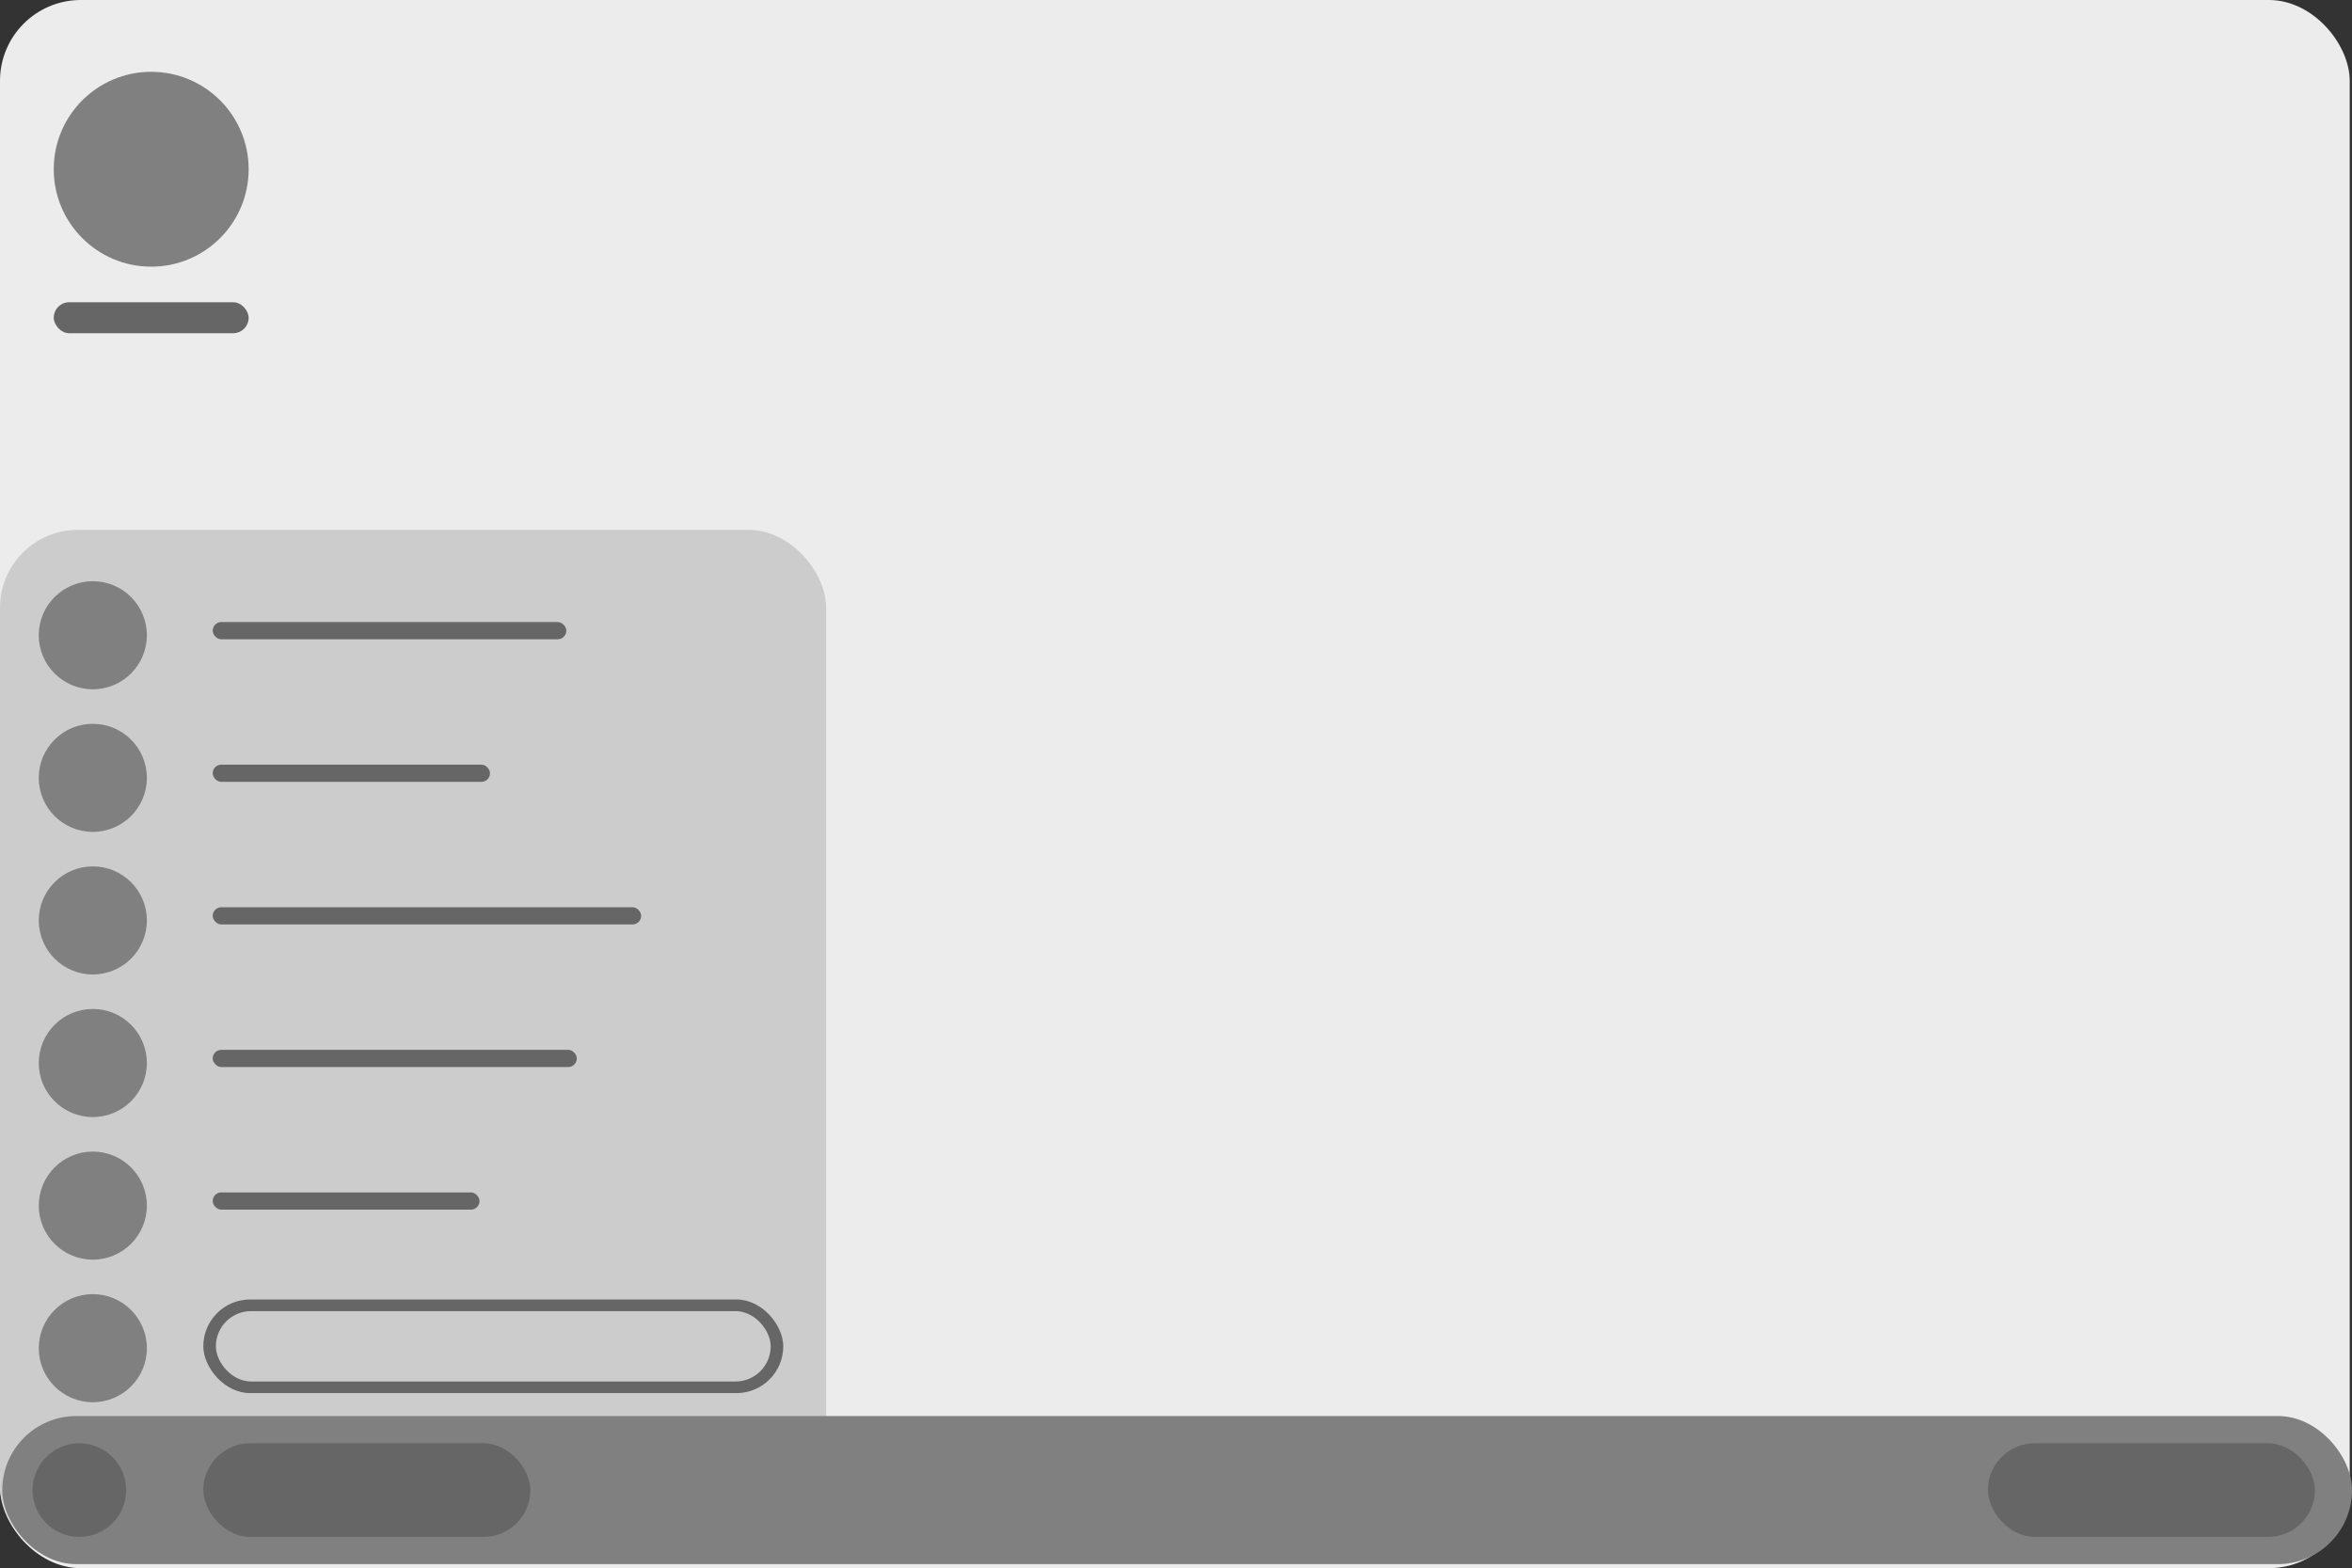 <?xml version="1.0" encoding="UTF-8" standalone="no"?>
<!-- Created with Inkscape (http://www.inkscape.org/) -->

<svg
   width="540.929"
   height="360.729"
   viewBox="0 0 143.121 95.443"
   version="1.1"
   id="svg1"
   inkscape:version="1.3 (0e150ed6c4, 2023-07-21)"
   sodipodi:docname="classic-off.svg"
   xmlns:inkscape="http://www.inkscape.org/namespaces/inkscape"
   xmlns:sodipodi="http://sodipodi.sourceforge.net/DTD/sodipodi-0.dtd"
   xmlns="http://www.w3.org/2000/svg"
   xmlns:svg="http://www.w3.org/2000/svg">
  <rect x="0" y="0" width="143.121" height="95.443" fill="#333333" stroke="none"/>
  <sodipodi:namedview
     id="namedview1"
     pagecolor="#ffffff"
     bordercolor="#000000"
     borderopacity="0.25"
     inkscape:showpageshadow="2"
     inkscape:pageopacity="0.0"
     inkscape:pagecheckerboard="0"
     inkscape:deskcolor="#d1d1d1"
     inkscape:document-units="mm"
     inkscape:zoom="1.0271535"
     inkscape:cx="397.21425"
     inkscape:cy="171.83411"
     inkscape:window-width="3440"
     inkscape:window-height="1358"
     inkscape:window-x="2560"
     inkscape:window-y="0"
     inkscape:window-maximized="1"
     inkscape:current-layer="layer1" />
  <defs
     id="defs1" />
  <g
     inkscape:label="Camada 1"
     inkscape:groupmode="layer"
     id="layer1">
    <g
       id="g1"
       transform="translate(-45.508,-17.727)">
      <rect
         style="fill:#ececec;stroke-width:0.265;-inkscape-stroke:none;paint-order:stroke markers fill"
         id="rect60"
         width="142.982"
         height="95.443"
         x="45.508"
         y="17.727"
         rx="4.918"
         ry="4.918" />
      <rect
         style="fill:#cccccc;stroke-width:0.265;-inkscape-stroke:none;paint-order:stroke markers fill"
         id="rect75"
         width="50.271"
         height="62.901"
         x="45.508"
         y="49.976"
         rx="4.736"
         ry="4.736" />
      <rect
         style="fill:#808080;stroke-width:0.265;-inkscape-stroke:none;paint-order:stroke markers fill"
         id="rect65"
         width="142.982"
         height="9.014"
         x="45.647"
         y="103.911"
         rx="4.507"
         ry="4.507" />
      <rect
         style="fill:#666666;stroke-width:0.265;-inkscape-stroke:none;paint-order:stroke markers fill"
         id="rect66"
         width="19.899"
         height="5.699"
         x="166.474"
         y="105.569"
         rx="2.85"
         ry="2.85" />
      <circle
         style="fill:#666666;stroke-width:0.265;-inkscape-stroke:none;paint-order:stroke markers fill"
         id="circle66"
         cx="50.337"
         cy="108.419"
         r="2.849" />
      <circle
         style="fill:#808080;stroke-width:0.265;-inkscape-stroke:none;paint-order:stroke markers fill"
         id="circle74"
         cx="54.708"
         cy="28.027"
         r="5.93" />
      <rect
         style="fill:#666666;stroke-width:0.265;-inkscape-stroke:none;paint-order:stroke markers fill"
         id="rect74"
         width="11.86"
         height="1.888"
         x="48.778"
         y="36.121"
         rx="0.944"
         ry="0.944" />
      <circle
         style="fill:#808080;stroke-width:0.265;-inkscape-stroke:none;paint-order:stroke markers fill"
         id="circle75"
         cx="51.156"
         cy="56.39"
         r="3.289" />
      <rect
         style="fill:#666666;stroke-width:0.265;-inkscape-stroke:none;paint-order:stroke markers fill"
         id="rect76"
         width="21.518"
         height="1.047"
         x="58.451"
         y="55.588"
         rx="0.524"
         ry="0.524" />
      <circle
         style="fill:#808080;stroke-width:0.265;-inkscape-stroke:none;paint-order:stroke markers fill"
         id="circle76"
         cx="51.156"
         cy="65.069"
         r="3.289" />
      <rect
         style="fill:#666666;stroke-width:0.265;-inkscape-stroke:none;paint-order:stroke markers fill"
         id="rect77"
         width="16.874"
         height="1.047"
         x="58.451"
         y="64.266"
         rx="0.524"
         ry="0.524" />
      <circle
         style="fill:#808080;stroke-width:0.265;-inkscape-stroke:none;paint-order:stroke markers fill"
         id="circle77"
         cx="51.156"
         cy="73.747"
         r="3.289" />
      <rect
         style="fill:#666666;stroke-width:0.265;-inkscape-stroke:none;paint-order:stroke markers fill"
         id="rect78"
         width="26.072"
         height="1.047"
         x="58.451"
         y="72.944"
         rx="0.524"
         ry="0.524" />
      <circle
         style="fill:#808080;stroke-width:0.265;-inkscape-stroke:none;paint-order:stroke markers fill"
         id="circle78"
         cx="51.156"
         cy="82.425"
         r="3.289" />
      <rect
         style="fill:#666666;stroke-width:0.265;-inkscape-stroke:none;paint-order:stroke markers fill"
         id="rect79"
         width="22.156"
         height="1.047"
         x="58.451"
         y="81.623"
         rx="0.524"
         ry="0.524" />
      <circle
         style="fill:#808080;stroke-width:0.265;-inkscape-stroke:none;paint-order:stroke markers fill"
         id="circle79"
         cx="51.156"
         cy="91.104"
         r="3.289" />
      <rect
         style="fill:#666666;stroke-width:0.265;-inkscape-stroke:none;paint-order:stroke markers fill"
         id="rect80"
         width="16.236"
         height="1.047"
         x="58.451"
         y="90.301"
         rx="0.524"
         ry="0.524" />
      <g
         id="g86"
         transform="translate(37.971,6.988)">
        <circle
           style="fill:#808080;stroke-width:0.265;-inkscape-stroke:none;paint-order:stroke markers fill"
           id="circle80"
           cx="13.185"
           cy="92.794"
           r="3.289" />
        <rect
           style="fill:#666666;stroke-width:0.265;-inkscape-stroke:none;paint-order:stroke markers fill"
           id="rect81"
           width="6.578"
           height="1.047"
           x="20.479"
           y="91.991"
           rx="0.524"
           ry="0.524" />
      </g>
      <rect
         style="fill:#666666;stroke-width:0.265;-inkscape-stroke:none;paint-order:stroke markers fill"
         id="rect86"
         width="35.29"
         height="5.699"
         x="57.88"
         y="96.817"
         rx="2.85"
         ry="2.85" />
      <rect
         style="fill:#cccccc;fill-opacity:1;stroke-width:0.265;-inkscape-stroke:none;paint-order:stroke markers fill"
         id="rect87"
         width="33.76"
         height="4.283"
         x="58.645"
         y="97.526"
         rx="2.141"
         ry="2.141" />
      <rect
         style="fill:#666666;stroke-width:0.265;-inkscape-stroke:none;paint-order:stroke markers fill"
         id="rect88"
         width="19.899"
         height="5.699"
         x="57.88"
         y="105.569"
         rx="2.85"
         ry="2.85" />
    </g>
  </g>
</svg>
